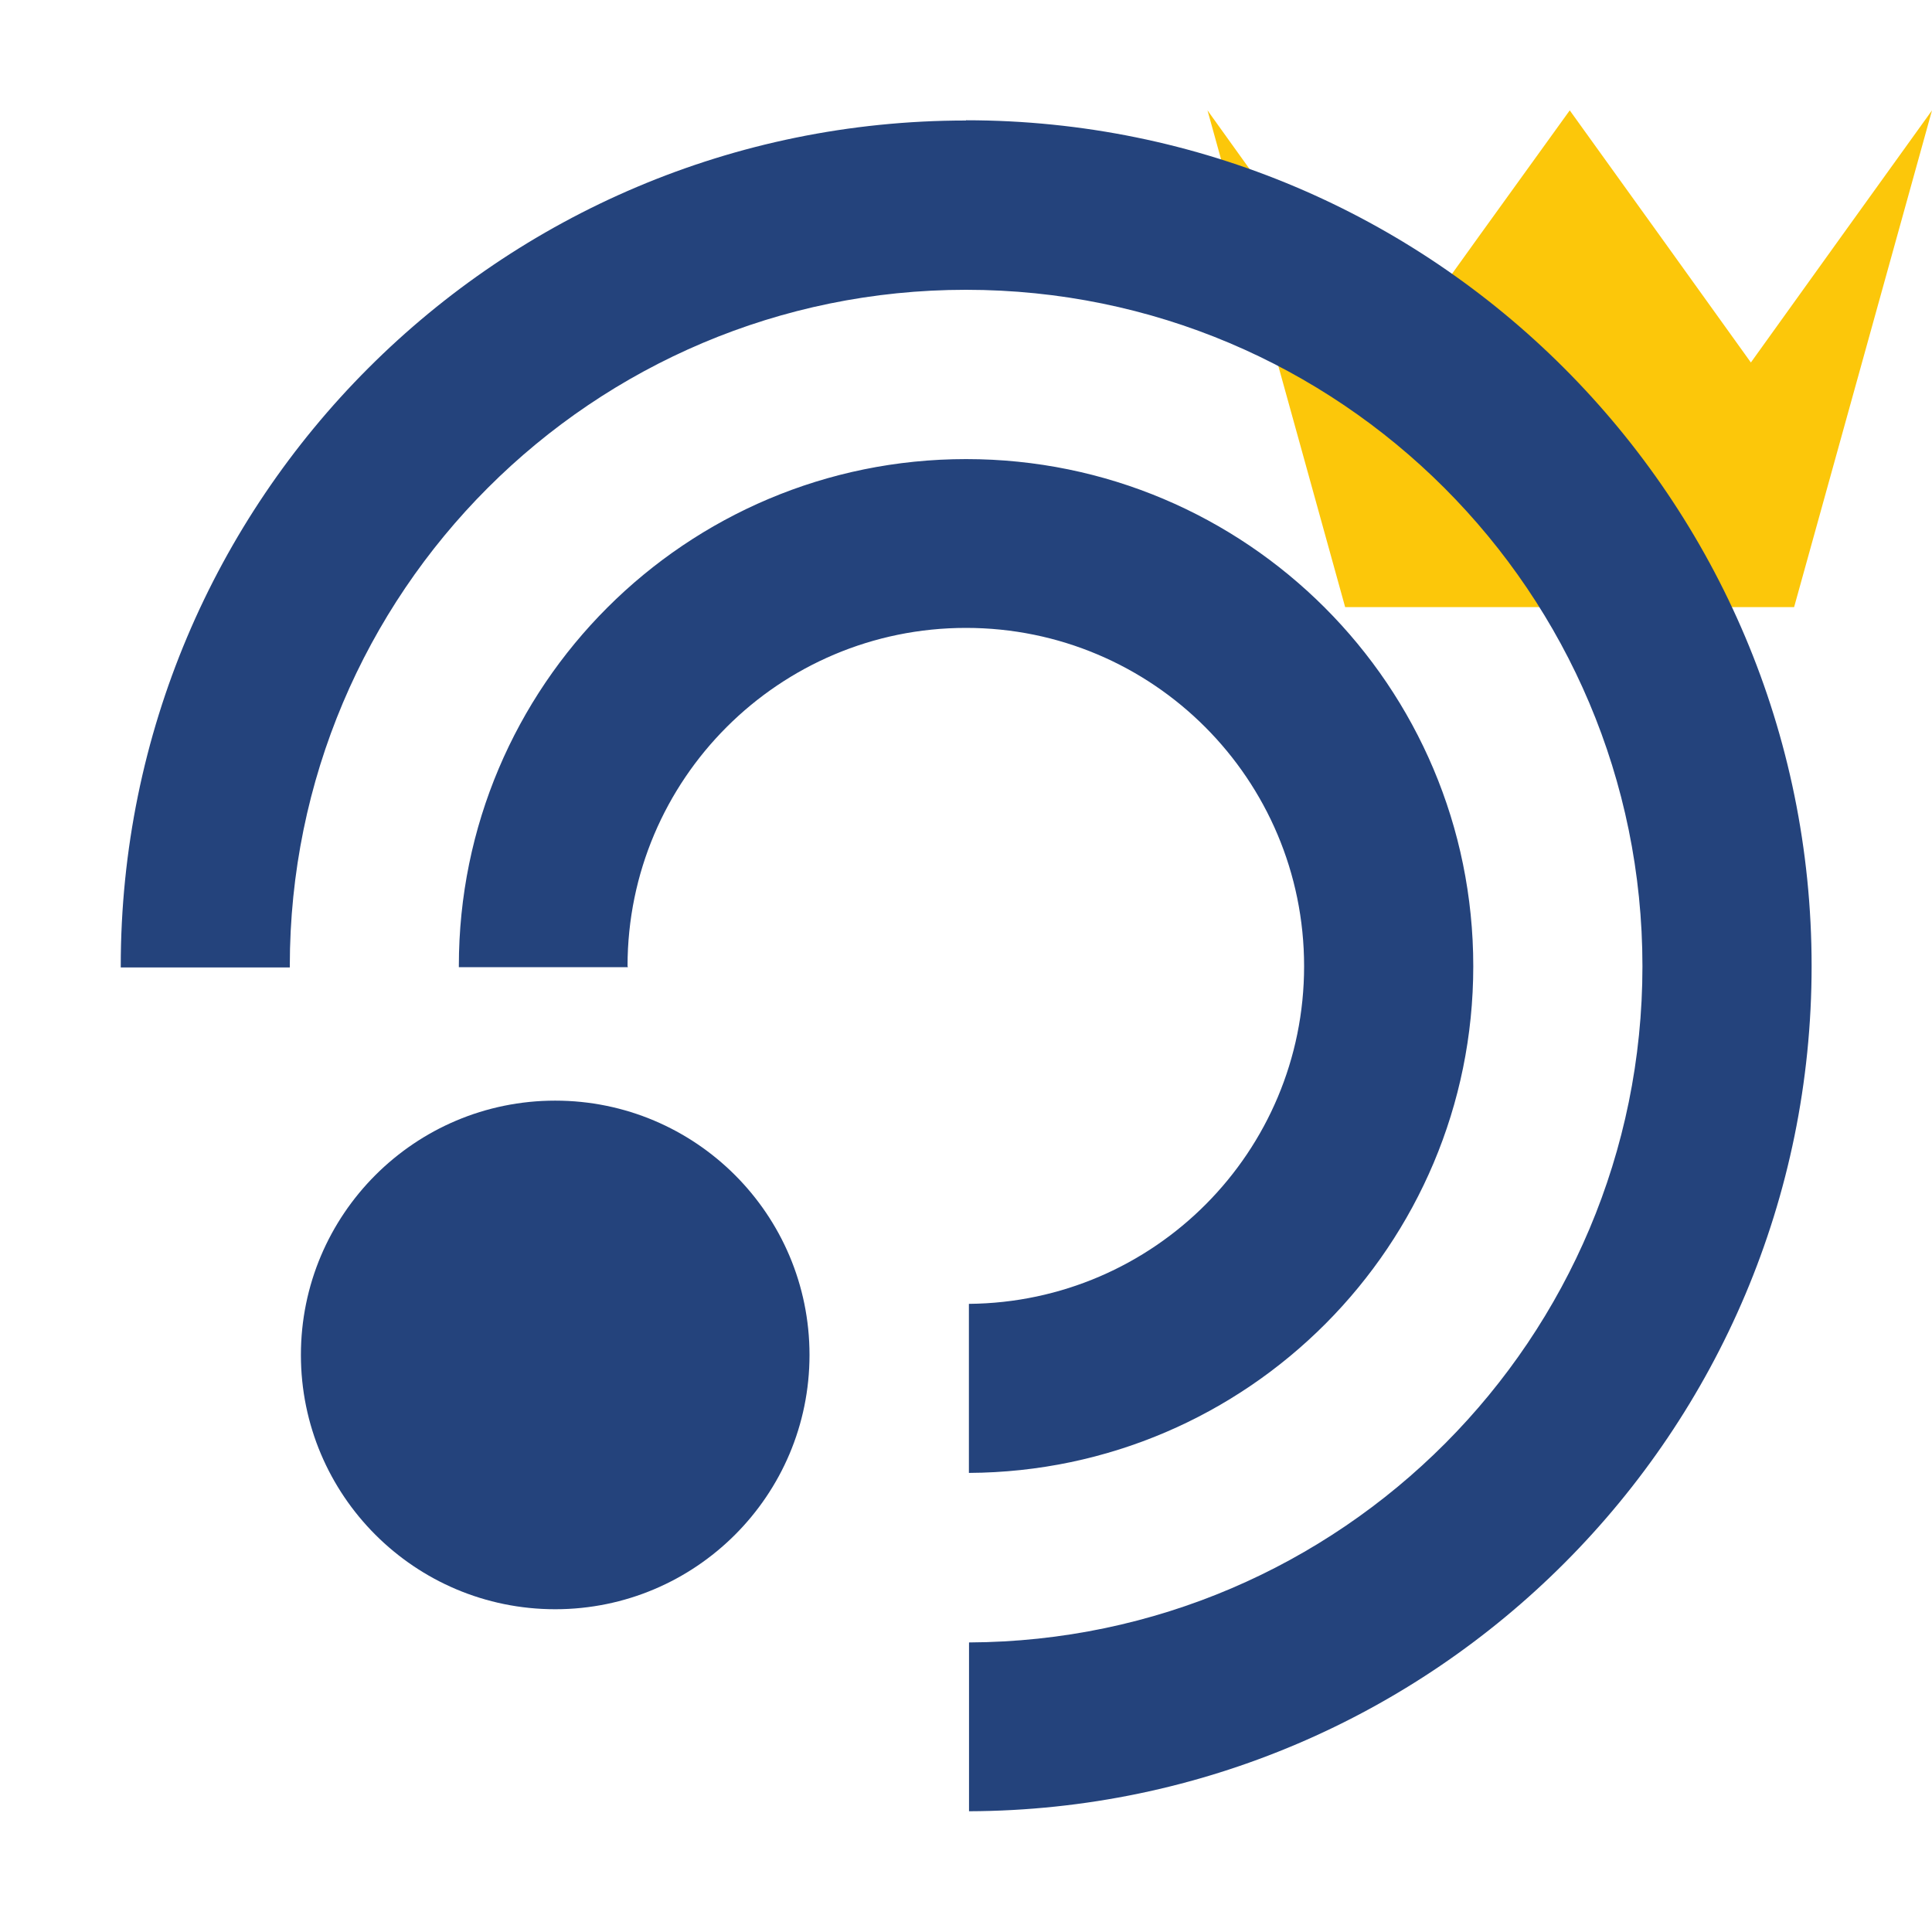 <svg width="16" height="16" xmlns="http://www.w3.org/2000/svg" viewBox="0 0 16 16" shape-rendering="geometricPrecision" fill="#24437c"><defs><mask id="a"><rect fill="#fff" width="100%" height="100%"/><path fill="#000" d="M14.5 1.716L13-.37l-1.5 2.086-1.983-2.76-.836.01 1.89 6.812h4.86l1.883-6.792-.84-.013z"/></mask></defs><path fill="#FCC70A" d="M14.858 5.028H11.14L10 .914l.748 1.043.75 1.045.75-1.045L13 .914l.75 1.043.75 1.045.75-1.045L16 .914"/><g mask="url(#a)"><path d="M8 5.2c1.547 0 2.8 1.254 2.8 2.802 0 1.537-1.24 2.783-2.776 2.796v1.4c2.31-.012 4.177-1.887 4.177-4.196 0-2.32-1.88-4.2-4.2-4.2S3.8 5.68 3.8 8v.01h1.4L5.197 8C5.198 6.454 6.453 5.2 8 5.2zM8 .998c-3.867 0-7 3.135-7 7.004v.01h1.4V8C2.4 4.907 4.907 2.4 8 2.4c3.094 0 5.602 2.507 5.602 5.602 0 3.083-2.495 5.586-5.577 5.6V15c3.855-.014 6.978-3.143 6.978-7 0-3.87-3.136-7.004-7.003-7.004z"/><circle cx="4.598" cy="11.221" r="2.106"/></g></svg>